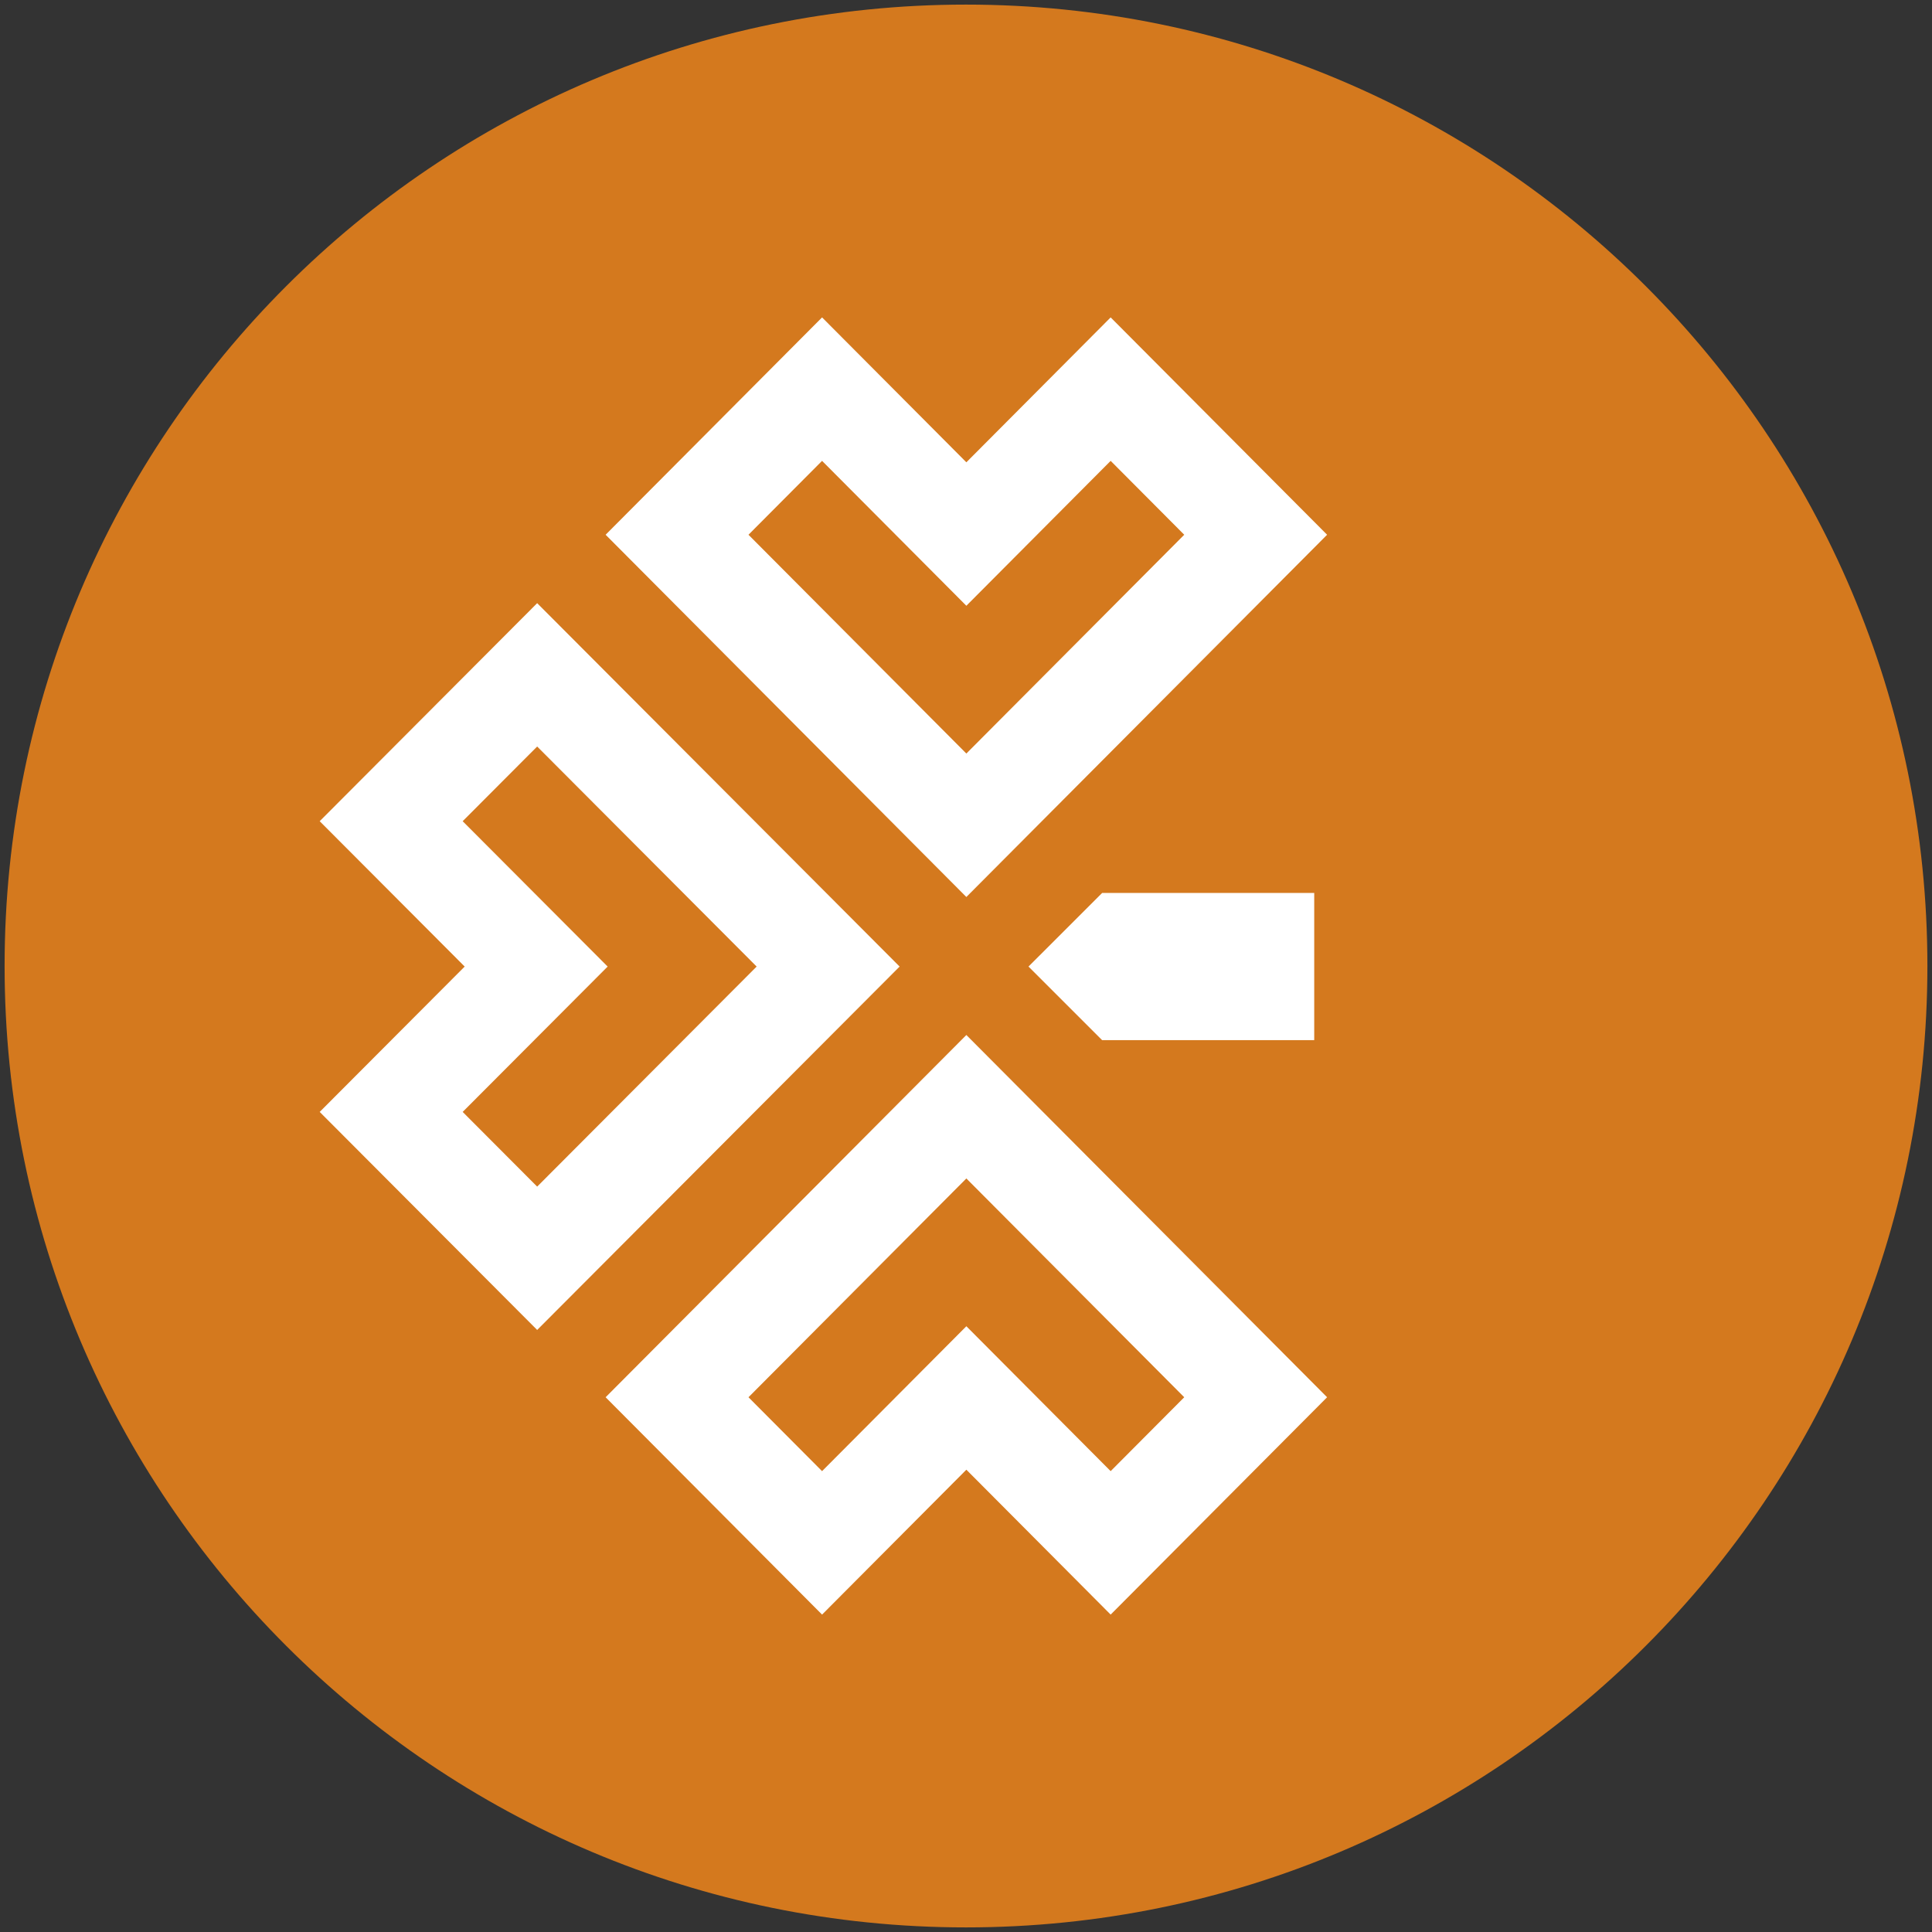<?xml version="1.0" encoding="UTF-8"?>
<svg width="420px" height="420px" viewBox="0 0 420 420" version="1.1" xmlns="http://www.w3.org/2000/svg" xmlns:xlink="http://www.w3.org/1999/xlink">
<rect x="0" y="0" width="420" height="420" fill="#333333" stroke="none"/>
<!-- Generator: Sketch 60.1 (88133) - https://sketch.com -->
<title>Lansi</title>
<desc>Created with Sketch.</desc>
<g id="Lansi" stroke="none" stroke-width="1" fill="none" fill-rule="evenodd">
    <path d="M210,419 C94.572,419 1,325.428 1,210 C1,94.572 94.572,1 210,1 C325.428,1 419,94.572 419,210 C419,325.428 325.428,419 210,419 Z" id="Fill-17" fill="#D4791E"></path>
    <path d="M257.443,303.75 L210.078,256.187 L162.713,303.75 L178.71,319.813 L210.078,288.313 L241.447,319.813 L257.443,303.75 Z M241.447,351 L210.078,319.5 L178.71,351 L131.657,303.75 L210.078,225 L288.5,303.75 L241.447,351 Z M162.713,116.25 L210.078,163.813 L257.443,116.25 L241.447,100.187 L210.078,131.687 L178.71,100.187 L162.713,116.25 Z M178.71,69 L210.078,100.5 L241.447,69 L288.5,116.25 L210.078,195 L131.657,116.25 L178.71,69 Z M164.489,210.122 L116.776,162.284 L100.581,178.522 L132.098,210.122 L100.581,241.722 L116.776,257.96 L164.489,210.122 Z M116.776,131.122 L195.57,210.122 L116.776,289.122 L69.5,241.722 L101.018,210.122 L69.5,178.522 L116.776,131.122 Z M285.701,194.122 L285.701,226.122 L239.595,226.122 L223.586,210.122 L239.595,194.122 L285.701,194.122 Z" id="Shape" fill="#FFFFFF" fill-rule="nonzero"></path>
</g>
</svg>
